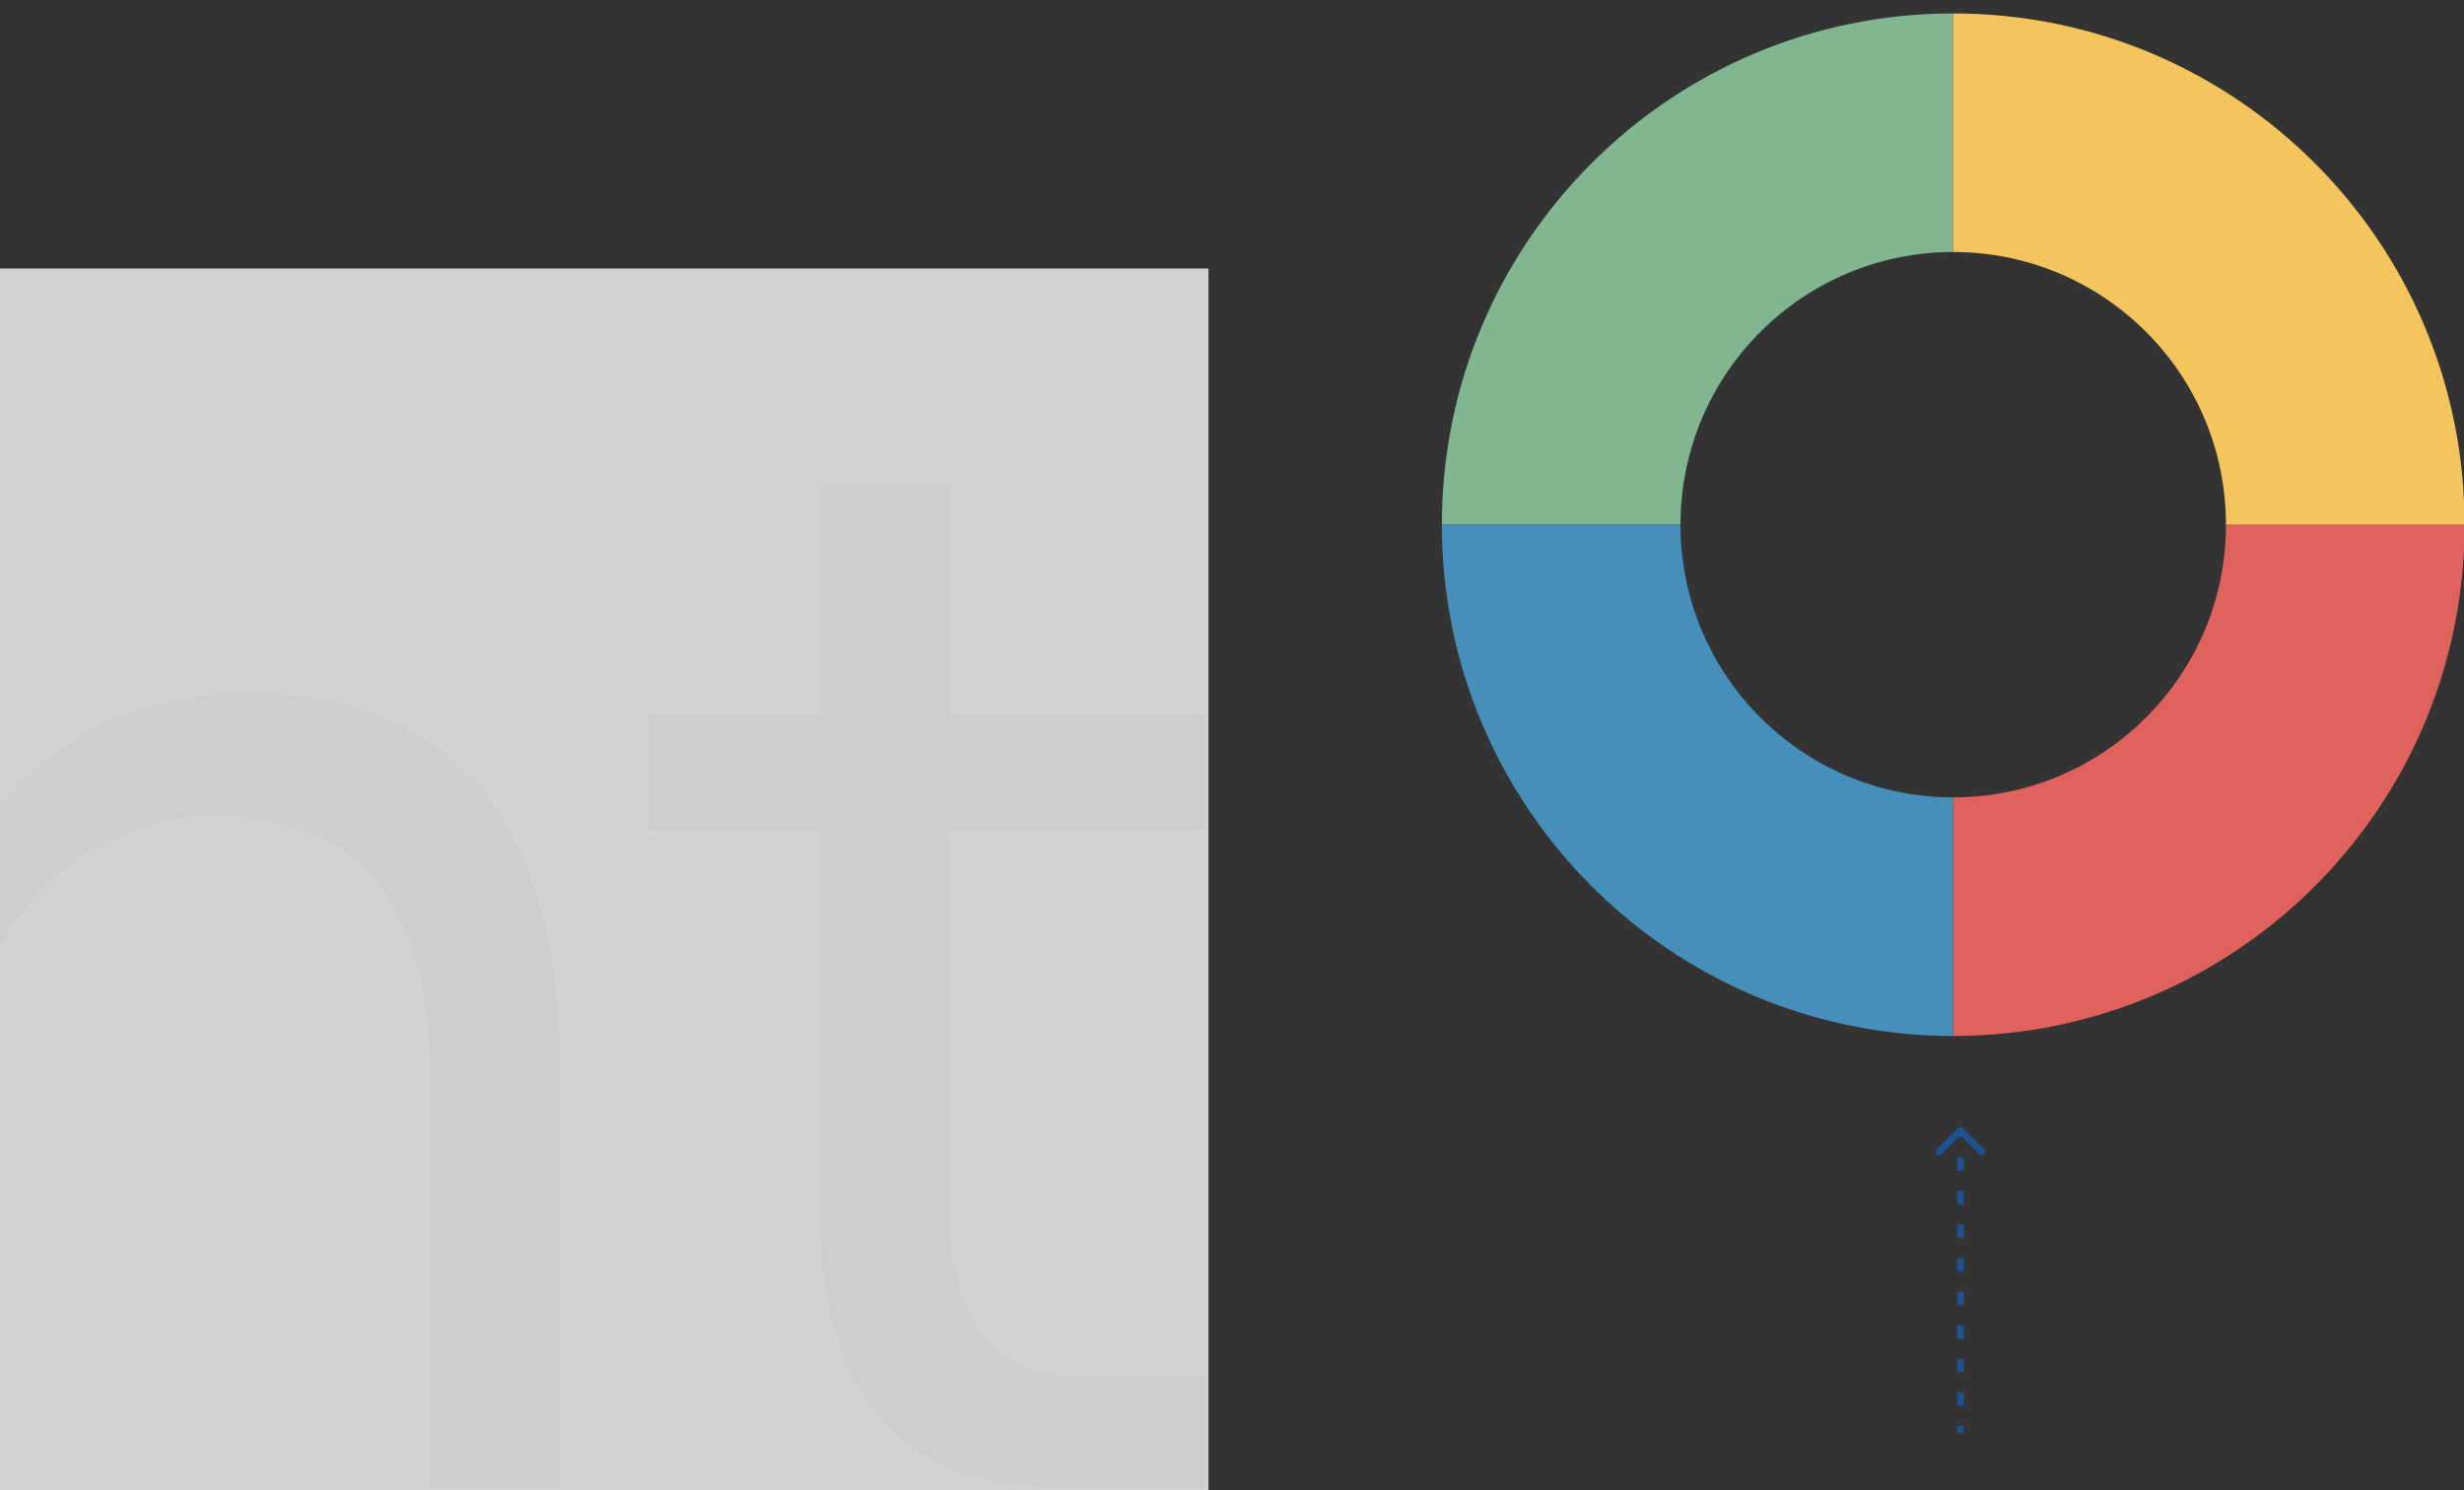 <svg width="367" height="222" viewBox="0 0 367 222" fill="none" xmlns="http://www.w3.org/2000/svg">
<rect x="0" y="0" width="367" height="222" fill="#333333" stroke="none"/>
<g clip-path="url(#clip0)">
<path fill-rule="evenodd" clip-rule="evenodd" d="M214.757 78.163C214.757 36.1 248.855 2.001 290.918 2V37.543C268.486 37.544 250.301 55.73 250.301 78.163L214.757 78.163Z" fill="#80B690"/>
<path fill-rule="evenodd" clip-rule="evenodd" d="M290.918 154.326C248.855 154.325 214.757 120.226 214.757 78.163L250.298 78.163L250.298 78.163C250.298 100.597 268.484 118.783 290.918 118.783C290.918 118.783 290.918 118.783 290.918 118.783L290.918 154.326Z" fill="#468FBA"/>
<path fill-rule="evenodd" clip-rule="evenodd" d="M367.085 78.163C367.085 120.226 332.986 154.325 290.923 154.326L290.923 118.783L290.923 118.783C313.357 118.783 331.543 100.597 331.543 78.163C331.543 78.163 331.543 78.163 331.543 78.163L367.084 78.163L367.084 77.733C367.085 77.876 367.085 78.019 367.085 78.163Z" fill="#DF635C"/>
<path fill-rule="evenodd" clip-rule="evenodd" d="M290.922 2C332.986 2 367.085 36.099 367.085 78.163L331.543 78.163C331.543 55.729 313.357 37.543 290.923 37.543C290.923 37.543 290.922 37.543 290.922 37.543L290.922 2ZM290.922 2C290.915 2 290.909 2 290.902 2Z" fill="#F4C55C"/>
<path d="M292.354 168.046C292.158 167.851 291.842 167.851 291.646 168.046L288.464 171.228C288.269 171.424 288.269 171.74 288.464 171.936C288.66 172.131 288.976 172.131 289.172 171.936L292 169.107L294.828 171.936C295.024 172.131 295.34 172.131 295.536 171.936C295.731 171.74 295.731 171.424 295.536 171.228L292.354 168.046ZM292.5 213.417L292.5 212.417L291.5 212.417L291.5 213.417L292.5 213.417ZM292.5 209.416L292.5 207.415L291.5 207.415L291.5 209.416L292.5 209.416ZM292.5 204.414L292.5 202.413L291.5 202.413L291.5 204.414L292.5 204.414ZM292.5 199.412L292.5 197.411L291.5 197.411L291.5 199.412L292.5 199.412ZM292.5 194.41L292.5 192.409L291.5 192.409L291.5 194.41L292.5 194.41ZM292.5 189.408L292.5 187.407L291.5 187.407L291.5 189.408L292.5 189.408ZM292.5 184.406L292.5 182.405L291.5 182.405L291.5 184.406L292.5 184.406ZM292.5 179.404L292.5 177.403L291.5 177.403L291.5 179.404L292.5 179.404ZM292.5 174.402L292.5 172.402L291.5 172.402L291.5 174.402L292.5 174.402ZM292.5 169.4L292.5 168.4L291.5 168.4L291.5 169.4L292.5 169.4Z" fill="#1D5392"/>
<path d="M-595.73 224.933C-558.033 224.933 -535.009 208.003 -535.009 179.223C-535.009 147.733 -563.564 138.366 -589.071 134.302C-616.61 130.578 -632.073 123.693 -632.073 107.553C-632.073 94.913 -624.398 82.385 -596.633 82.385C-573.609 82.385 -561.193 93.22 -561.193 108.456H-541.104C-541.104 82.836 -560.291 64.778 -596.407 64.778C-636.362 64.778 -652.05 84.529 -652.05 107.441C-652.05 138.478 -620.899 146.943 -595.279 151.232C-572.367 154.731 -555.212 161.164 -555.212 179.223C-555.212 198.184 -569.658 207.778 -595.843 207.778C-621.125 207.778 -636.023 193.331 -636.023 177.191H-656C-656 200.441 -637.377 224.933 -595.73 224.933Z" fill="#1C1D20"/>
<path d="M-434.162 221.66H-412.153L-455.493 152.699L-418.022 106.538H-441.837L-491.271 167.823V62.746H-510.684V221.66H-491.271V189.268L-469.714 165.453L-434.162 221.66Z" fill="#1C1D20"/>
<path d="M-406.903 260.937H-387.941C-362.998 260.937 -354.195 250.892 -341.215 218.5L-295.844 106.538L-316.498 106.651L-348.89 188.026L-351.825 198.071L-354.533 187.913L-387.151 106.538H-407.806L-362.095 218.274L-363.337 221.547C-369.319 237.235 -373.946 244.571 -387.828 244.571H-406.903V260.937Z" fill="#1C1D20"/>
<path d="M-278.065 221.66H-258.652V62.52H-278.065V221.66Z" fill="#1C1D20"/>
<path d="M-214.125 84.078C-205.773 84.078 -200.694 78.547 -200.694 71.662C-200.694 64.891 -205.773 59.36 -214.012 59.36C-222.138 59.36 -227.217 64.891 -227.217 71.662C-227.217 78.547 -222.138 84.078 -214.125 84.078ZM-223.718 221.66H-204.306V106.538H-223.718V221.66Z" fill="#1C1D20"/>
<path d="M-118.921 265C-78.628 265 -59.215 238.251 -59.215 206.197V106.538H-77.838V131.255C-84.723 116.018 -101.088 103.377 -123.097 103.377C-155.151 103.377 -179.078 130.465 -179.078 161.954C-179.078 193.669 -154.925 219.515 -122.533 219.515C-103.007 219.515 -85.965 210.035 -77.838 192.541V206.762C-77.838 228.206 -89.012 248.409 -118.921 248.409C-143.977 248.409 -153.571 236.219 -155.828 222.337H-174.225C-172.983 243.33 -157.634 265 -118.921 265ZM-119.147 202.36C-141.72 202.36 -159.778 184.866 -159.778 161.954C-159.778 138.817 -141.72 121.549 -119.034 121.549C-96.461 121.549 -78.515 140.059 -78.515 161.954C-78.515 184.076 -96.574 202.36 -119.147 202.36Z" fill="#1C1D20"/>
<path d="M-24.282 221.66H-4.869V161.164C-4.869 137.688 12.625 121.436 31.812 121.436C51.789 121.436 63.979 133.061 63.979 159.584V221.66H83.391V159.246C83.391 122.452 67.365 103.265 36.778 103.265C17.253 103.265 1.677 113.535 -5.207 128.433L-4.869 116.131V62.746H-24.282V221.66Z" fill="#1C1D20"/>
<path d="M158.28 221.66H179.498V205.182H162.117C151.846 205.182 141.463 201.344 141.463 179.9V123.58H179.498V106.538H141.463V72.227L122.05 72.34V106.538H96.43V123.58H122.05V178.997C122.05 214.888 140.786 221.66 158.28 221.66Z" fill="#1C1D20"/>
<rect y="40" width="180" height="200" fill="white" fill-opacity="0.78"/>
</g>
<defs>
<clipPath id="clip0">
<rect width="367" height="222" fill="white"/>
</clipPath>
</defs>
</svg>
